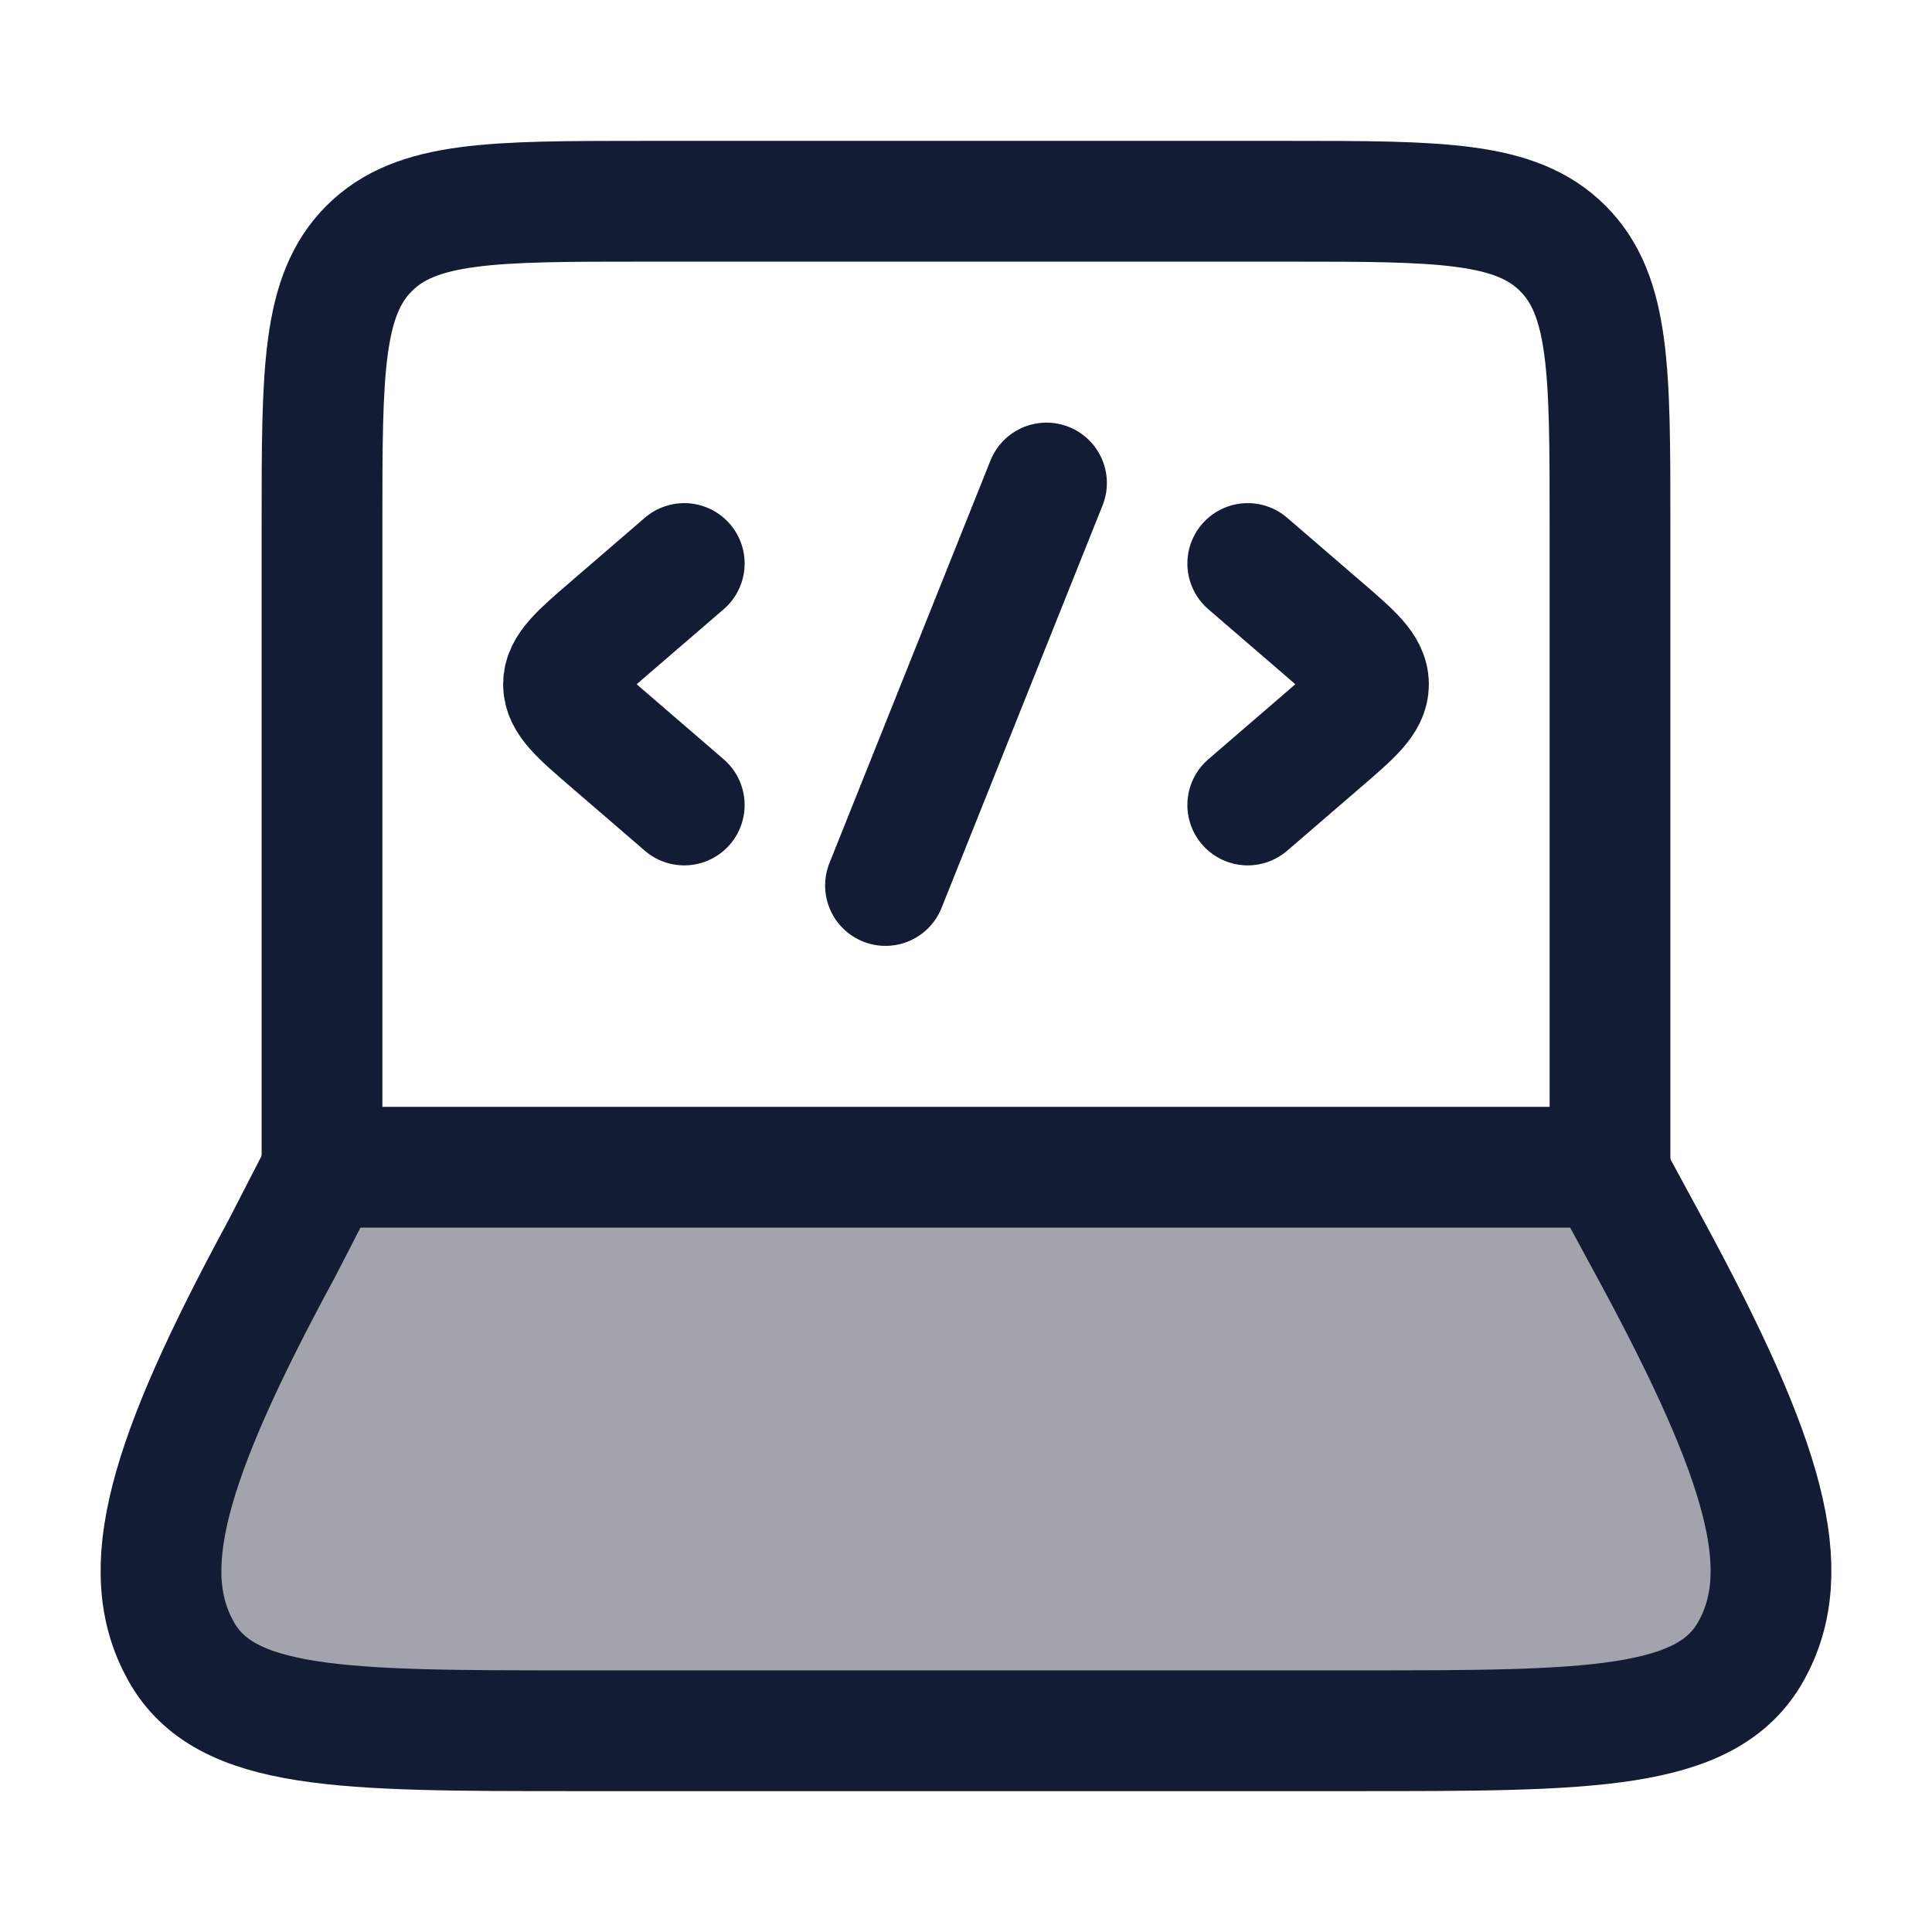 <svg width="24" height="24" viewBox="0 0 24 24" fill="none" xmlns="http://www.w3.org/2000/svg">
<path opacity="0.4" d="M3.498 15.515L4.02 14.5H19.952L20.502 15.515C21.945 18.177 22.305 19.508 21.756 20.504C21.208 21.5 19.754 21.5 16.845 21.5L7.155 21.5C4.246 21.5 2.792 21.5 2.244 20.504C1.695 19.508 2.055 18.177 3.498 15.515Z" fill="#141B34"/>
<path d="M20 14.5V6.5C20 4.614 20 3.672 19.414 3.086C18.828 2.5 17.886 2.5 16 2.5H8C6.114 2.5 5.172 2.5 4.586 3.086C4 3.672 4 4.614 4 6.5V14.5" stroke="#141B34" stroke-width="1.5" stroke-linecap="round" stroke-linejoin="round"/>
<path d="M3.498 15.515L4.02 14.5H19.952L20.502 15.515C21.945 18.177 22.305 19.508 21.756 20.504C21.208 21.5 19.754 21.5 16.845 21.5L7.155 21.5C4.246 21.5 2.792 21.5 2.244 20.504C1.695 19.508 2.055 18.177 3.498 15.515Z" stroke="#141B34" stroke-width="1.5" stroke-linecap="round" stroke-linejoin="round"/>
<path d="M15.5 7L16.42 7.793C16.807 8.126 17 8.293 17 8.5C17 8.707 16.807 8.874 16.42 9.207L15.5 10" stroke="#141B34" stroke-width="1.5" stroke-linecap="round" stroke-linejoin="round"/>
<path d="M8.5 7L7.58 7.793C7.193 8.126 7 8.293 7 8.5C7 8.707 7.193 8.874 7.58 9.207L8.5 10" stroke="#141B34" stroke-width="1.5" stroke-linecap="round" stroke-linejoin="round"/>
<path d="M13 6L11 11" stroke="#141B34" stroke-width="1.5" stroke-linecap="round" stroke-linejoin="round"/>
</svg>
